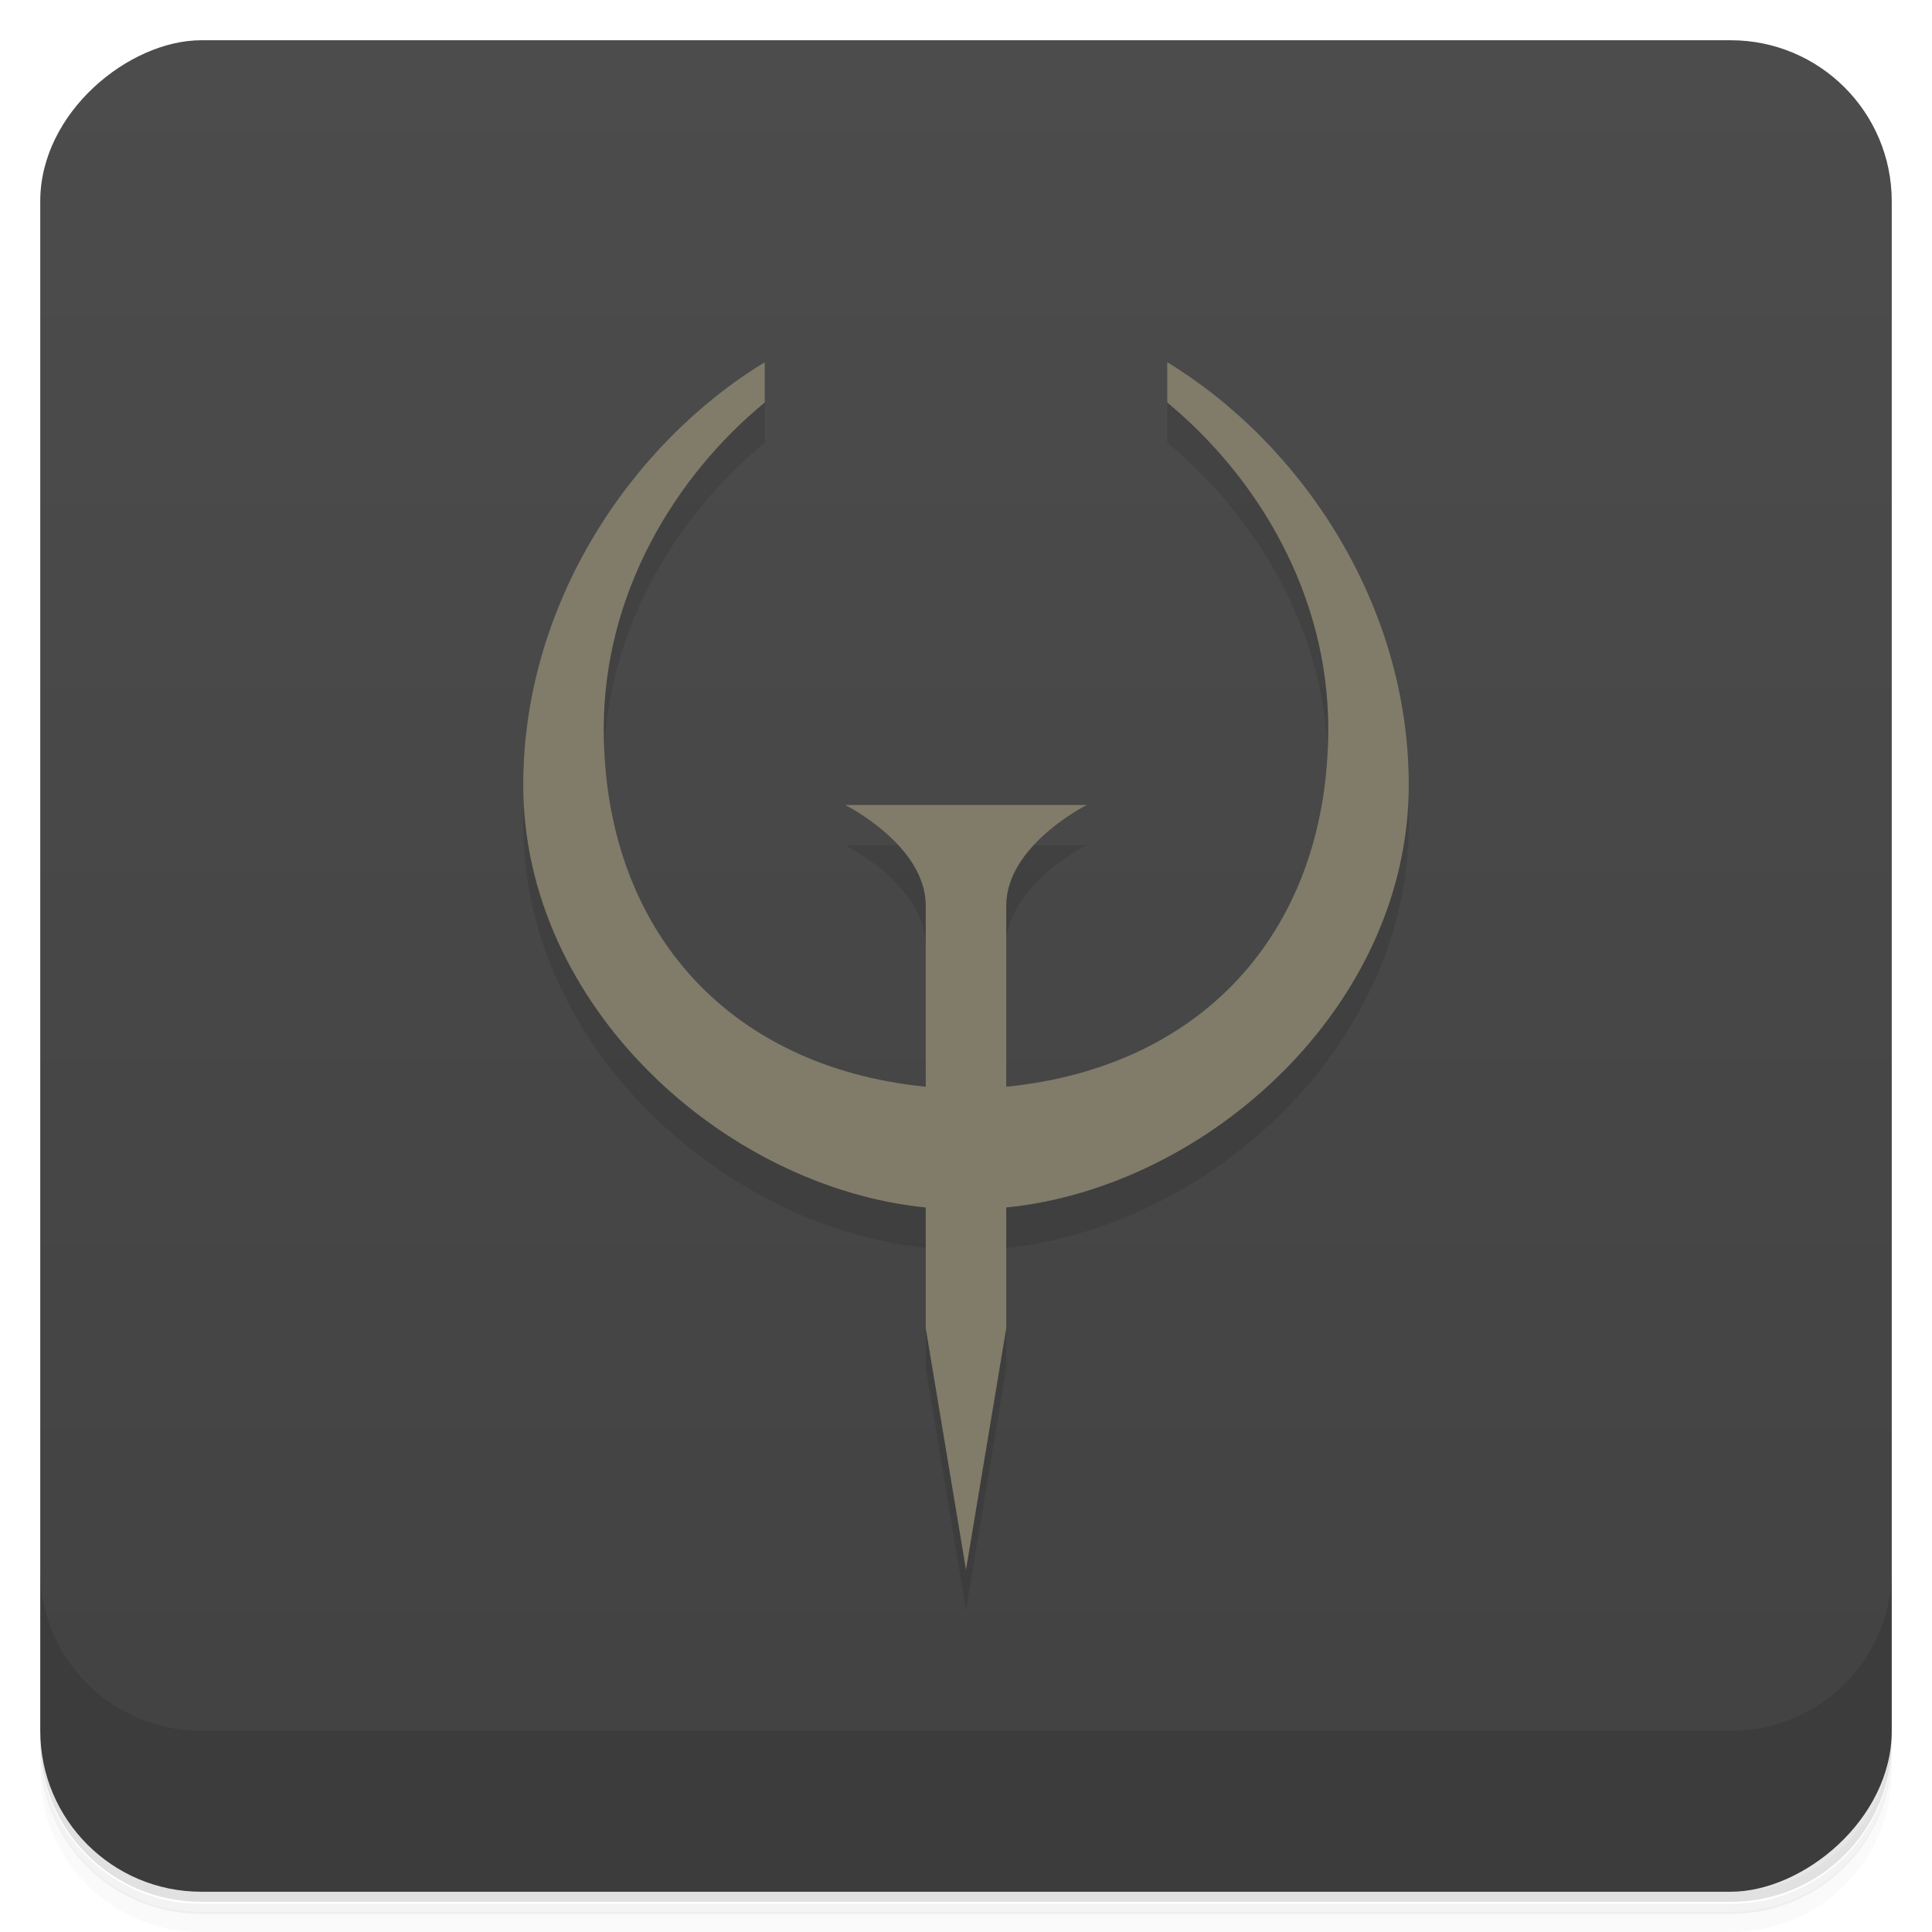 <svg version="1.1" viewBox="0 0 48 48" xmlns="http://www.w3.org/2000/svg">
 <defs>
  <linearGradient id="bg" x1="-47" x2="-1" y1="0" y2="0" gradientUnits="userSpaceOnUse">
   <stop style="stop-color:#424242" offset="0"/>
   <stop style="stop-color:#4c4c4c" offset="1"/>
  </linearGradient>
 </defs>
 <path d="m1 43v0.25c0 2.22 1.78 4 4 4h38c2.22 0 4-1.78 4-4v-0.25c0 2.22-1.78 4-4 4h-38c-2.22 0-4-1.78-4-4zm0 0.5v0.5c0 2.22 1.78 4 4 4h38c2.22 0 4-1.78 4-4v-0.5c0 2.22-1.78 4-4 4h-38c-2.22 0-4-1.78-4-4z" style="opacity:.02"/>
 <path d="m1 43.3v0.25c0 2.22 1.78 4 4 4h38c2.22 0 4-1.78 4-4v-0.25c0 2.22-1.78 4-4 4h-38c-2.22 0-4-1.78-4-4z" style="opacity:.05"/>
 <path d="m1 43v0.25c0 2.22 1.78 4 4 4h38c2.22 0 4-1.78 4-4v-0.25c0 2.22-1.78 4-4 4h-38c-2.22 0-4-1.78-4-4z" style="opacity:.1"/>
 <rect transform="rotate(-90)" x="-47" y="1" width="46" height="46" rx="4" style="fill:url(#bg)"/>
 <path d="m1 39v4c0 2.22 1.78 4 4 4h38c2.22 0 4-1.78 4-4v-4c0 2.22-1.78 4-4 4h-38c-2.22 0-4-1.78-4-4z" style="opacity:.1"/>
 <path d="m19 10c-3.32 2.02-6 6-6 10.5 0 5.5 5 10 10 10.5v3l1 6 1-6v-3c5-0.5 10-5 10-10.5 0-4.5-2.68-8.48-6-10.5v1c2.25 1.86 4 4.77 4 8.1 0 4.9-3 8.4-8 8.9v-4.5c0-1.5 2-2.5 2-2.5h-6s2 1 2 2.5v4.5c-5-0.5-8-4-8-8.9 0-3.33 1.75-6.25 4-8.1z" style="opacity:.1"/>
 <path d="m19 9c-3.32 2.02-6 6-6 10.5 0 5.5 5 10 10 10.5v3l1 6 1-6v-3c5-0.5 10-5 10-10.5 0-4.5-2.68-8.48-6-10.5v1c2.25 1.86 4 4.77 4 8.1 0 4.9-3 8.4-8 8.9v-4.5c0-1.5 2-2.5 2-2.5h-6s2 1 2 2.5v4.5c-5-0.5-8-4-8-8.9 0-3.33 1.75-6.25 4-8.1z" style="fill:#817b6a"/>
</svg>
